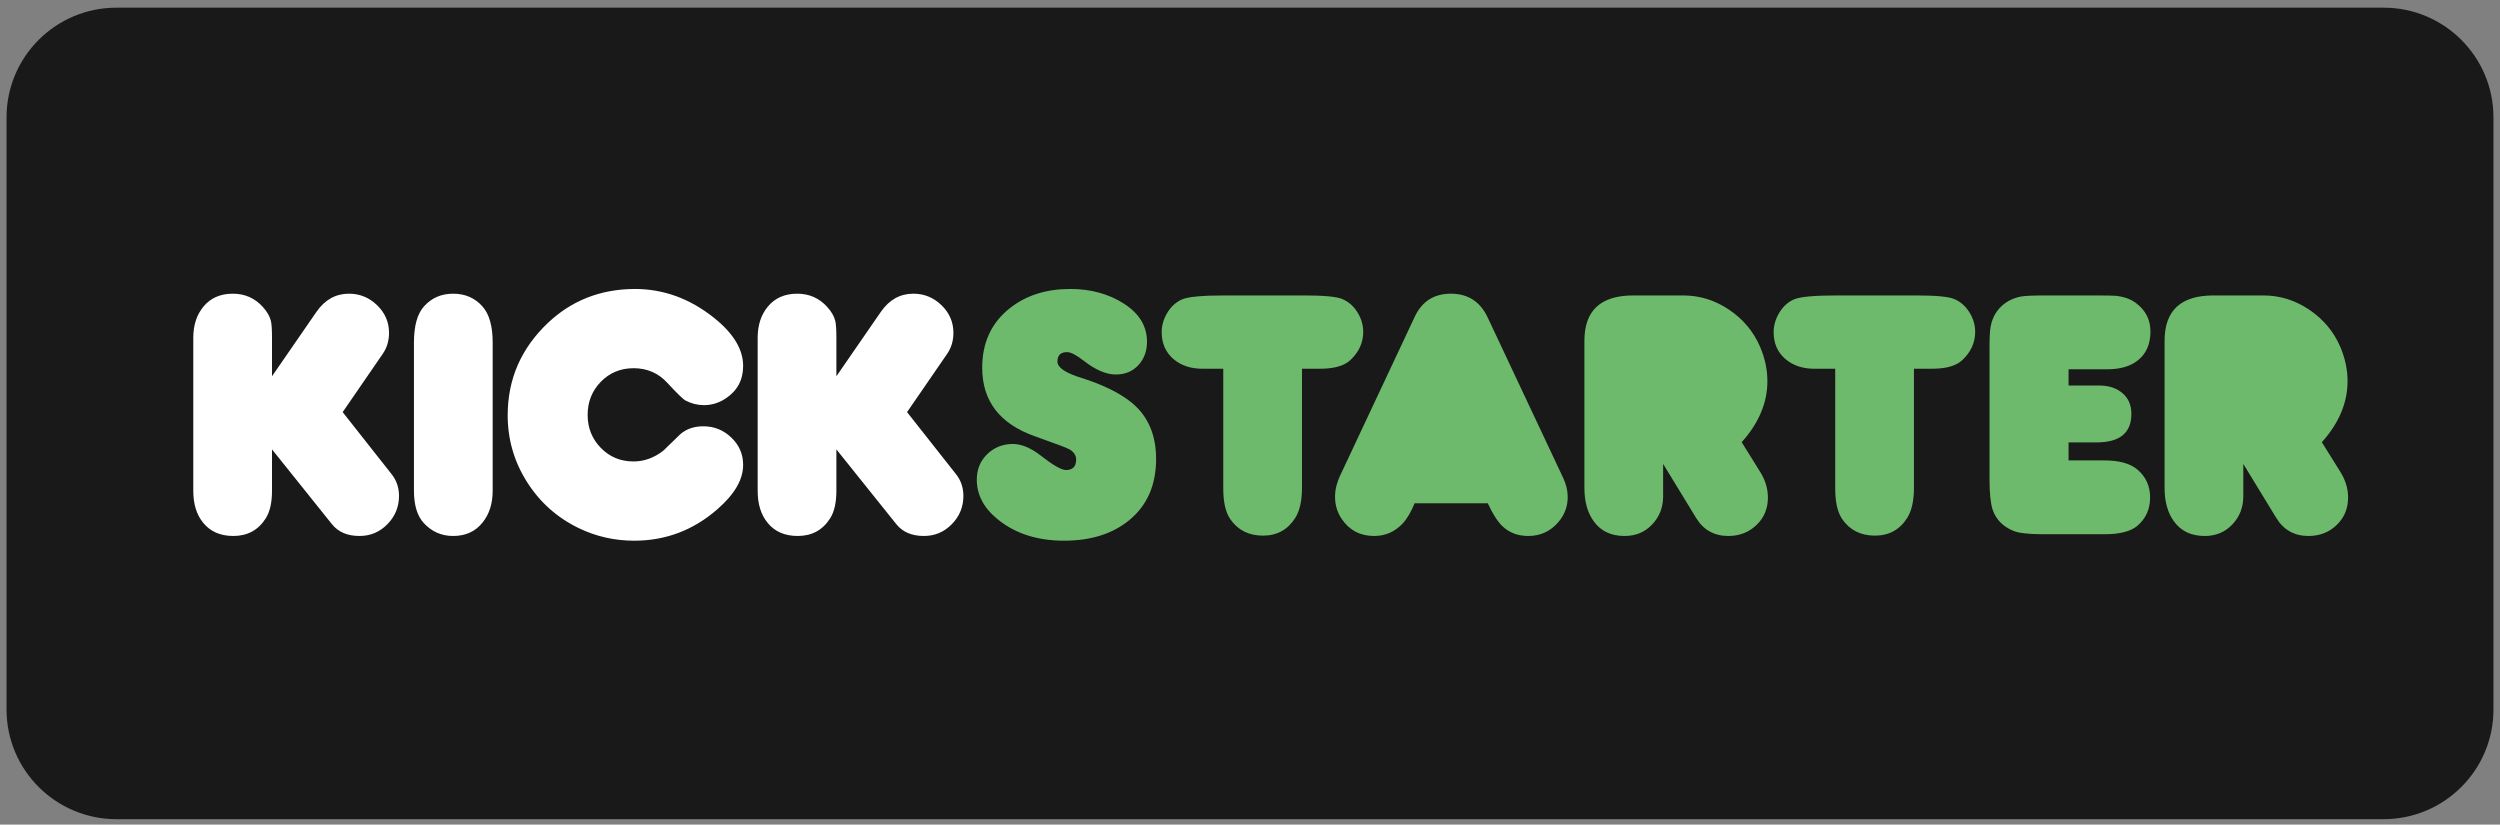<?xml version="1.0" encoding="UTF-8" standalone="no"?>
<svg width="191px" height="63px" viewBox="0 0 191 63" version="1.1" xmlns="http://www.w3.org/2000/svg" xmlns:xlink="http://www.w3.org/1999/xlink" xmlns:sketch="http://www.bohemiancoding.com/sketch/ns">
    <rect x="0" y="0" width="191" height="63" fill="#808080" stroke="none"/>
    <!-- Generator: Sketch 3.2.2 (9983) - http://www.bohemiancoding.com/sketch -->
    <title>Kickstarter</title>
    <desc>Created with Sketch.</desc>
    <defs></defs>
    <g id="Page-1" stroke="none" stroke-width="1" fill="none" fill-rule="evenodd" sketch:type="MSPage">
        <g id="Kickstarter" sketch:type="MSLayerGroup">
            <path d="M190.5,54.206 C190.5,58.833 186.74,62.586 182.103,62.586 L8.899,62.586 C4.261,62.586 0.5,58.833 0.5,54.206 L0.5,8.965 C0.5,4.338 4.261,0.586 8.899,0.586 L182.103,0.586 C186.74,0.586 190.5,4.338 190.5,8.965 L190.5,54.206" id="Fill-1" fill="#1A1919" sketch:type="MSShapeGroup"></path>
            <path d="M20.781,28.746 L24.175,23.828 C24.817,22.902 25.645,22.438 26.661,22.438 C27.49,22.438 28.207,22.733 28.813,23.32 C29.419,23.909 29.722,24.612 29.722,25.432 C29.722,26.038 29.561,26.572 29.241,27.036 L26.18,31.486 L29.922,36.231 C30.296,36.703 30.484,37.256 30.484,37.888 C30.484,38.726 30.189,39.445 29.601,40.046 C29.013,40.648 28.3,40.948 27.463,40.948 C26.545,40.948 25.846,40.65 25.365,40.053 L20.781,34.333 L20.781,37.487 C20.781,38.387 20.625,39.086 20.313,39.586 C19.743,40.494 18.914,40.948 17.827,40.948 C16.838,40.948 16.072,40.615 15.528,39.946 C15.02,39.331 14.767,38.516 14.767,37.501 L14.767,25.806 C14.767,24.844 15.025,24.051 15.542,23.427 C16.085,22.768 16.833,22.438 17.787,22.438 C18.696,22.438 19.453,22.768 20.059,23.427 C20.398,23.793 20.611,24.162 20.701,24.537 C20.754,24.768 20.781,25.2 20.781,25.833 L20.781,28.746 L20.781,28.746 Z M37.64,26.167 L37.64,37.487 C37.64,38.467 37.386,39.274 36.879,39.906 C36.335,40.601 35.582,40.948 34.62,40.948 C33.738,40.948 32.994,40.624 32.388,39.973 C31.88,39.429 31.626,38.601 31.626,37.487 L31.626,26.167 C31.626,24.902 31.88,23.984 32.388,23.414 C32.967,22.763 33.711,22.438 34.62,22.438 C35.529,22.438 36.273,22.759 36.852,23.401 C37.378,23.988 37.64,24.911 37.64,26.167 L37.64,26.167 Z M48.463,22.077 C50.682,22.069 52.722,22.812 54.584,24.309 C56.046,25.485 56.776,26.702 56.776,27.958 C56.776,29.027 56.331,29.856 55.44,30.444 C54.932,30.783 54.379,30.952 53.783,30.952 C53.293,30.952 52.825,30.836 52.379,30.604 C52.192,30.506 51.729,30.056 50.989,29.254 C50.303,28.506 49.443,28.131 48.41,28.131 C47.412,28.131 46.577,28.477 45.904,29.167 C45.231,29.858 44.895,30.702 44.895,31.7 C44.895,32.689 45.231,33.529 45.904,34.22 C46.577,34.91 47.408,35.255 48.397,35.255 C49.216,35.255 49.978,34.979 50.682,34.427 C51.118,34.008 51.551,33.589 51.978,33.17 C52.442,32.769 53.03,32.569 53.742,32.569 C54.562,32.569 55.273,32.856 55.874,33.431 C56.475,34.005 56.776,34.703 56.776,35.522 C56.776,36.636 56.121,37.763 54.812,38.903 C52.976,40.507 50.856,41.309 48.45,41.309 C46.962,41.309 45.559,40.993 44.24,40.36 C42.574,39.558 41.249,38.38 40.264,36.825 C39.279,35.271 38.787,33.571 38.787,31.727 C38.787,28.965 39.812,26.613 41.861,24.67 C43.67,22.959 45.87,22.095 48.463,22.077 L48.463,22.077 Z M63.9,28.746 L67.295,23.828 C67.936,22.902 68.765,22.438 69.781,22.438 C70.609,22.438 71.326,22.733 71.933,23.32 C72.538,23.909 72.841,24.612 72.841,25.432 C72.841,26.038 72.681,26.572 72.36,27.036 L69.3,31.486 L73.042,36.231 C73.416,36.703 73.603,37.256 73.603,37.888 C73.603,38.726 73.309,39.445 72.721,40.046 C72.133,40.648 71.42,40.948 70.583,40.948 C69.665,40.948 68.965,40.65 68.484,40.053 L63.9,34.333 L63.9,37.487 C63.9,38.387 63.744,39.086 63.432,39.586 C62.862,40.494 62.033,40.948 60.947,40.948 C59.958,40.948 59.191,40.615 58.648,39.946 C58.14,39.331 57.886,38.516 57.886,37.501 L57.886,25.806 C57.886,24.844 58.144,24.051 58.661,23.427 C59.205,22.768 59.953,22.438 60.907,22.438 C61.815,22.438 62.572,22.768 63.178,23.427 C63.517,23.793 63.731,24.162 63.82,24.537 C63.873,24.768 63.9,25.2 63.9,25.833 L63.9,28.746 L63.9,28.746 Z" id="Fill-2" fill="#FFFFFF" sketch:type="MSShapeGroup"></path>
            <path d="M77.366,33.919 C78.035,33.919 78.747,34.213 79.505,34.801 C80.449,35.541 81.095,35.91 81.443,35.91 C81.959,35.91 82.218,35.643 82.218,35.108 C82.218,34.814 82.066,34.565 81.763,34.359 C81.603,34.252 80.703,33.91 79.064,33.33 C76.382,32.386 75.041,30.64 75.041,28.091 C75.041,26.167 75.749,24.648 77.166,23.534 C78.404,22.563 79.937,22.077 81.763,22.077 C83.34,22.077 84.712,22.454 85.88,23.207 C87.047,23.96 87.631,24.929 87.631,26.114 C87.631,26.827 87.41,27.421 86.969,27.898 C86.528,28.375 85.955,28.612 85.251,28.612 C84.512,28.612 83.692,28.261 82.792,27.557 C82.231,27.121 81.808,26.902 81.523,26.902 C81.033,26.902 80.788,27.143 80.788,27.624 C80.788,28.078 81.393,28.493 82.605,28.867 C84.28,29.393 85.577,30.034 86.494,30.791 C87.715,31.807 88.326,33.233 88.326,35.068 C88.326,37.064 87.639,38.623 86.267,39.746 C84.993,40.788 83.336,41.309 81.296,41.309 C79.255,41.309 77.567,40.766 76.23,39.679 C75.161,38.815 74.627,37.804 74.627,36.645 C74.627,35.87 74.889,35.224 75.415,34.707 C75.941,34.191 76.591,33.927 77.366,33.919 L77.366,33.919 Z M93.458,28.172 L91.867,28.172 C90.985,28.172 90.254,27.931 89.675,27.45 C89.061,26.934 88.753,26.243 88.753,25.379 C88.753,24.862 88.898,24.365 89.187,23.888 C89.477,23.412 89.851,23.073 90.31,22.873 C90.769,22.672 91.858,22.572 93.578,22.572 L99.646,22.572 C101.133,22.572 102.096,22.661 102.532,22.839 C103.013,23.035 103.403,23.372 103.701,23.848 C104,24.325 104.15,24.826 104.15,25.352 C104.15,26.18 103.82,26.902 103.16,27.517 C102.688,27.954 101.917,28.172 100.848,28.172 L99.471,28.172 L99.471,37.26 C99.471,38.249 99.303,39.015 98.964,39.558 C98.393,40.467 97.569,40.922 96.492,40.922 C95.413,40.922 94.585,40.507 94.005,39.679 C93.64,39.162 93.458,38.378 93.458,37.327 L93.458,28.172 L93.458,28.172 Z M108.079,38.449 C107.793,39.126 107.5,39.63 107.197,39.959 C106.591,40.619 105.856,40.948 104.992,40.948 C103.931,40.948 103.107,40.521 102.519,39.665 C102.172,39.158 101.998,38.588 101.998,37.955 C101.998,37.429 102.123,36.899 102.372,36.364 L108.079,24.216 C108.631,23.031 109.553,22.438 110.845,22.438 C112.155,22.438 113.095,23.048 113.665,24.269 L119.426,36.511 C119.658,37.002 119.773,37.487 119.773,37.968 C119.773,38.681 119.541,39.314 119.078,39.866 C118.472,40.588 117.697,40.948 116.753,40.948 C115.977,40.948 115.331,40.708 114.814,40.227 C114.431,39.871 114.048,39.278 113.665,38.449 L108.079,38.449 L108.079,38.449 Z M133.064,33.785 L134.48,36.057 C134.872,36.689 135.068,37.34 135.068,38.008 C135.068,38.855 134.777,39.556 134.193,40.113 C133.609,40.67 132.895,40.948 132.049,40.948 C130.961,40.948 130.137,40.485 129.576,39.558 L127.063,35.442 L127.063,37.915 C127.063,38.761 126.785,39.479 126.228,40.066 C125.671,40.655 124.969,40.948 124.123,40.948 C123.089,40.948 122.305,40.579 121.771,39.839 C121.29,39.189 121.049,38.333 121.049,37.273 L121.049,26.034 C121.049,23.726 122.292,22.572 124.778,22.572 L128.6,22.572 C129.856,22.572 131.024,22.935 132.102,23.661 C133.18,24.388 133.968,25.33 134.467,26.488 C134.841,27.361 135.029,28.239 135.029,29.121 C135.029,30.769 134.374,32.324 133.064,33.785 L133.064,33.785 Z M140.211,28.172 L138.62,28.172 C137.738,28.172 137.008,27.931 136.429,27.45 C135.814,26.934 135.506,26.243 135.506,25.379 C135.506,24.862 135.652,24.365 135.941,23.888 C136.23,23.412 136.605,23.073 137.063,22.873 C137.522,22.672 138.611,22.572 140.331,22.572 L146.399,22.572 C147.887,22.572 148.849,22.661 149.285,22.839 C149.766,23.035 150.156,23.372 150.455,23.848 C150.753,24.325 150.903,24.826 150.903,25.352 C150.903,26.18 150.573,26.902 149.914,27.517 C149.441,27.954 148.671,28.172 147.602,28.172 L146.225,28.172 L146.225,37.26 C146.225,38.249 146.056,39.015 145.717,39.558 C145.147,40.467 144.322,40.922 143.245,40.922 C142.167,40.922 141.338,40.507 140.759,39.679 C140.393,39.162 140.211,38.378 140.211,37.327 L140.211,28.172 L140.211,28.172 Z M158.039,35.175 L160.773,35.175 C161.902,35.175 162.743,35.407 163.294,35.87 C163.943,36.423 164.268,37.135 164.268,38.008 C164.268,38.899 163.942,39.621 163.292,40.173 C162.784,40.601 161.951,40.815 160.793,40.815 L156.102,40.815 C154.997,40.815 154.24,40.73 153.83,40.561 C153.027,40.231 152.497,39.692 152.239,38.944 C152.079,38.463 151.999,37.674 151.999,36.578 L151.999,26.662 C151.999,25.833 152.026,25.277 152.079,24.991 C152.177,24.412 152.413,23.922 152.787,23.521 C153.215,23.066 153.758,22.777 154.418,22.652 C154.729,22.599 155.362,22.572 156.315,22.572 L159.911,22.572 C160.891,22.572 161.461,22.581 161.621,22.599 C162.263,22.661 162.788,22.848 163.198,23.16 C163.929,23.713 164.294,24.434 164.294,25.325 C164.294,26.287 163.974,27.022 163.334,27.53 C162.765,27.985 161.987,28.212 161,28.212 L158.039,28.212 L158.039,29.455 L160.399,29.455 C161.091,29.455 161.665,29.637 162.118,30.003 C162.597,30.395 162.838,30.934 162.838,31.62 C162.838,33.072 161.953,33.799 160.185,33.799 L158.039,33.799 L158.039,35.175 L158.039,35.175 Z M177.389,33.785 L178.806,36.057 C179.198,36.689 179.394,37.34 179.394,38.008 C179.394,38.855 179.101,39.556 178.518,40.113 C177.935,40.67 177.219,40.948 176.373,40.948 C175.286,40.948 174.462,40.485 173.901,39.558 L171.388,35.442 L171.388,37.915 C171.388,38.761 171.109,39.479 170.553,40.066 C169.996,40.655 169.294,40.948 168.448,40.948 C167.414,40.948 166.63,40.579 166.096,39.839 C165.614,39.189 165.374,38.333 165.374,37.273 L165.374,26.034 C165.374,23.726 166.617,22.572 169.103,22.572 L172.925,22.572 C174.181,22.572 175.348,22.935 176.426,23.661 C177.504,24.388 178.293,25.33 178.792,26.488 C179.166,27.361 179.353,28.239 179.353,29.121 C179.353,30.769 178.699,32.324 177.389,33.785 L177.389,33.785 Z" id="Fill-3" fill="#6EBA6D" sketch:type="MSShapeGroup"></path>
        </g>
    </g>
</svg>